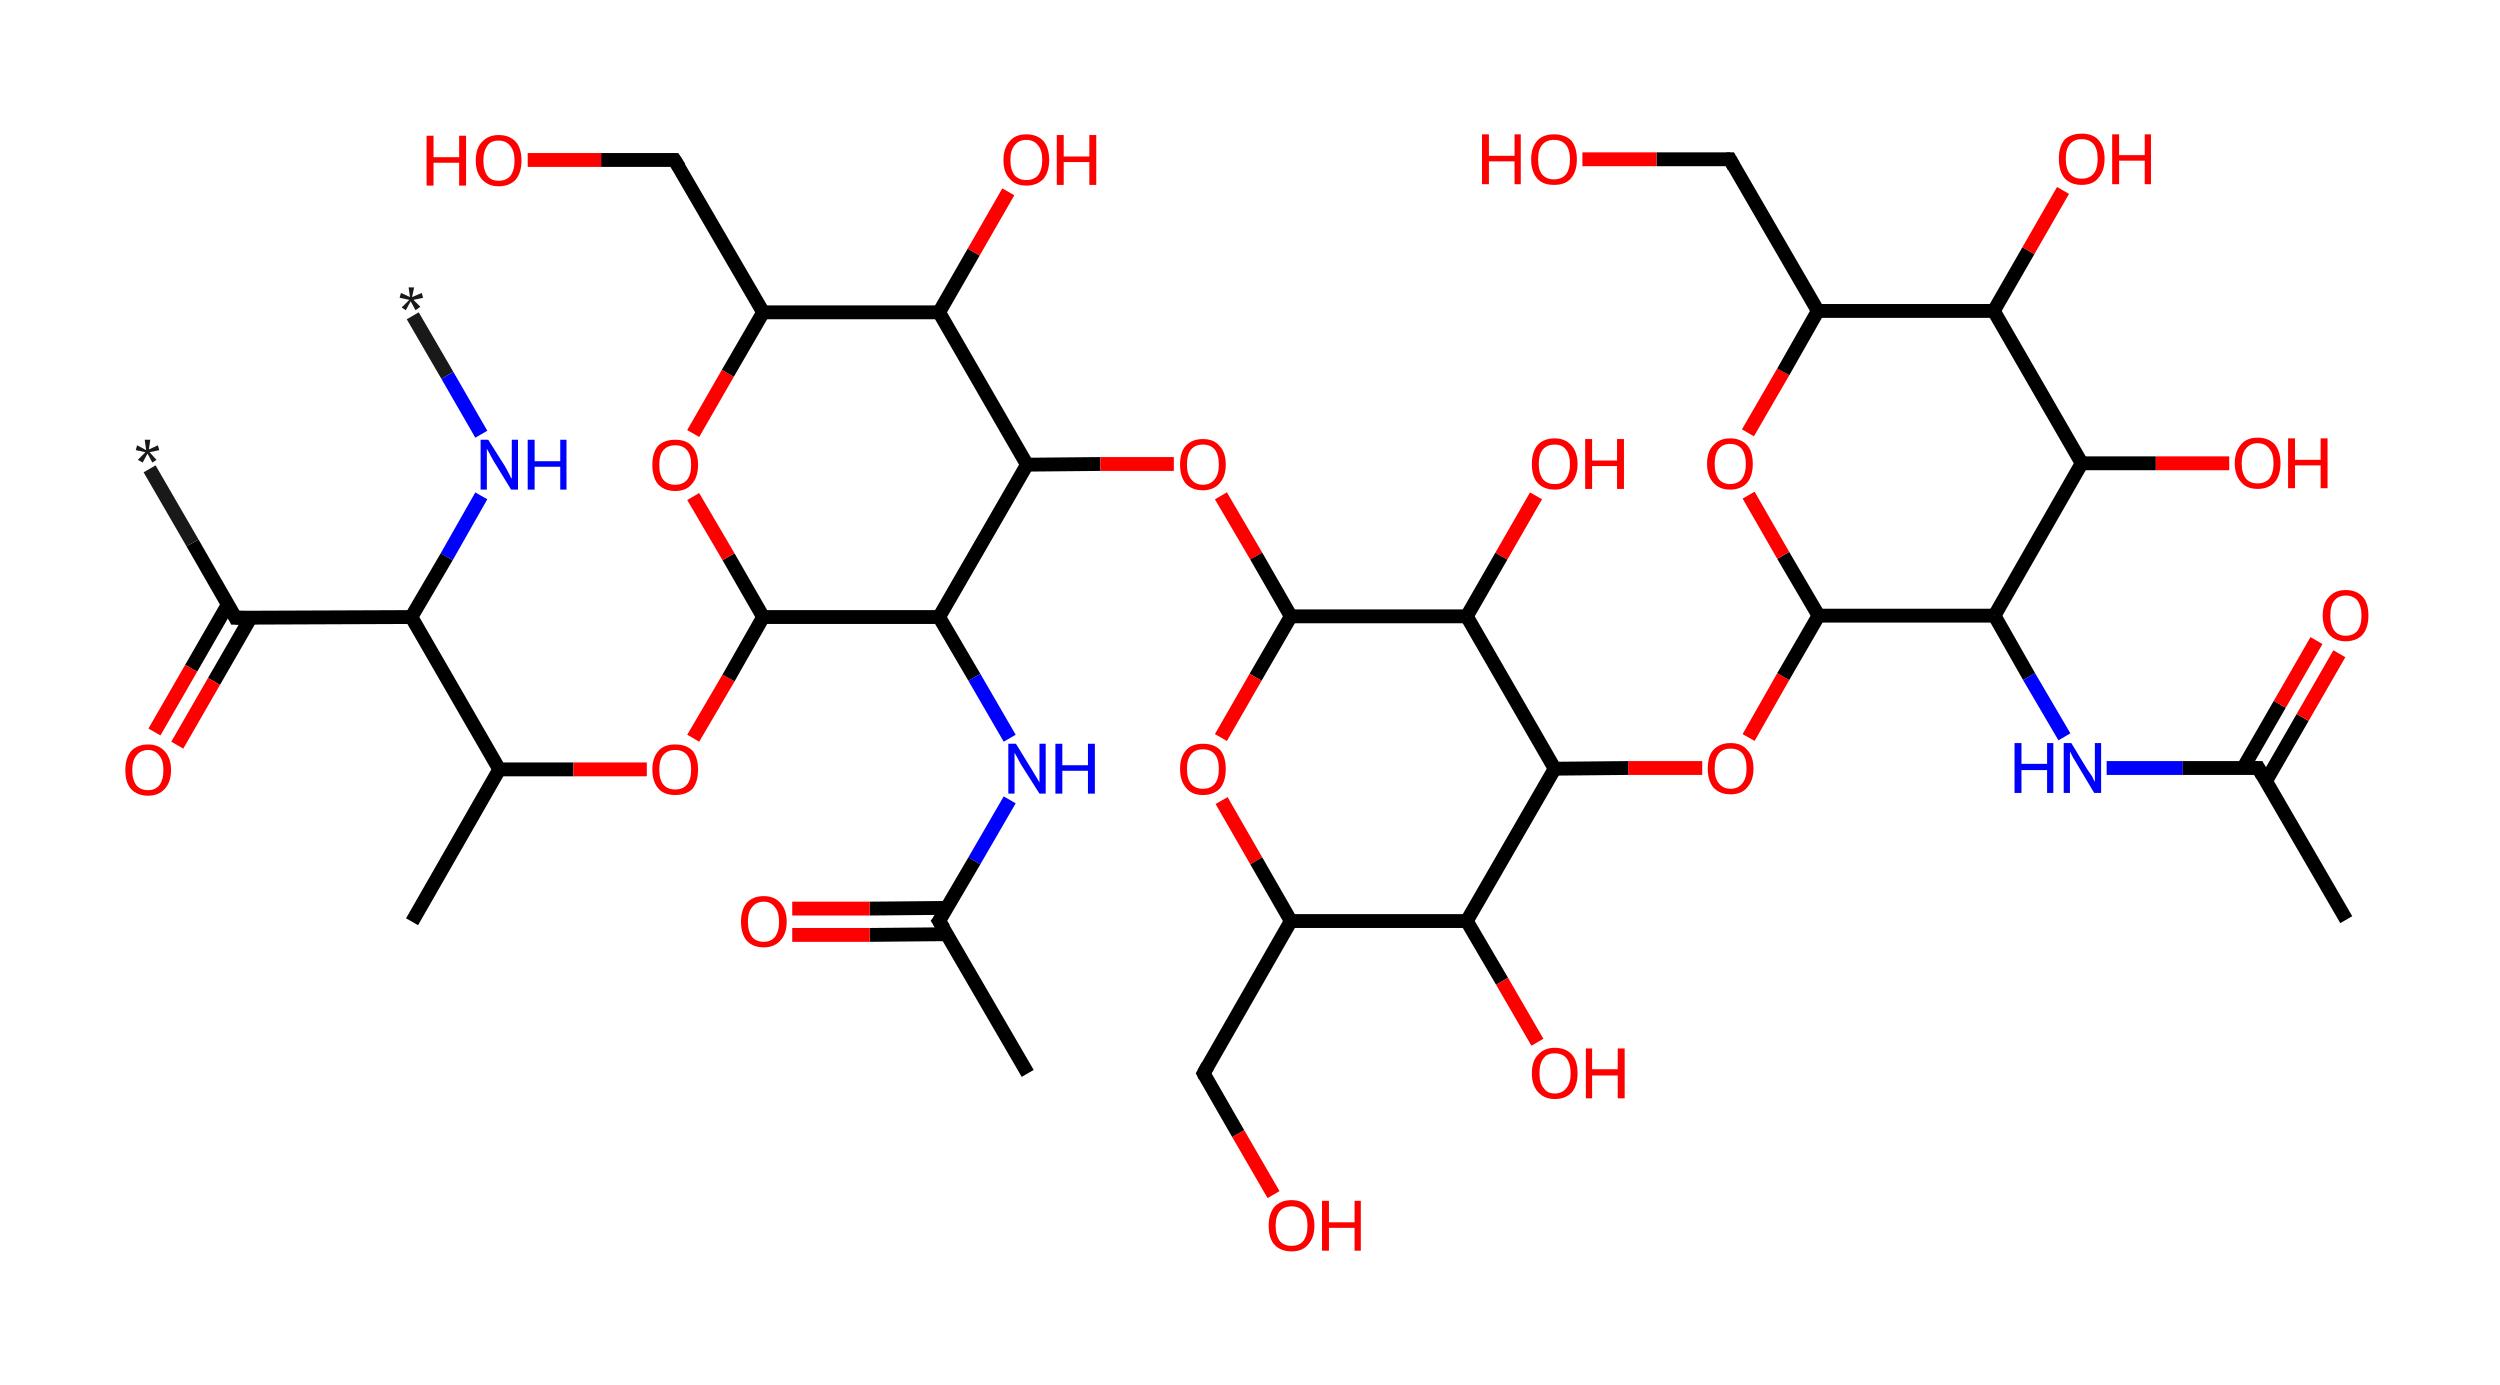 <?xml version='1.0' encoding='ASCII' standalone='yes'?>
<svg xmlns="http://www.w3.org/2000/svg" xmlns:rdkit="http://www.rdkit.org/xml" xmlns:xlink="http://www.w3.org/1999/xlink" version="1.1" baseProfile="full" xml:space="preserve" width="361px" height="200px" viewBox="0 0 361 200">
<!-- END OF HEADER -->
<rect style="opacity:1.0;fill:#FFFFFF;stroke:none" width="361.0" height="200.0" x="0.0" y="0.0"> </rect>
<path class="bond-0 atom-0 atom-1" d="M 59.6,45.6 L 64.6,54.2" style="fill:none;fill-rule:evenodd;stroke:#191919;stroke-width:2.0px;stroke-linecap:butt;stroke-linejoin:miter;stroke-opacity:1"/>
<path class="bond-0 atom-0 atom-1" d="M 64.6,54.2 L 69.5,62.7" style="fill:none;fill-rule:evenodd;stroke:#0000FF;stroke-width:2.0px;stroke-linecap:butt;stroke-linejoin:miter;stroke-opacity:1"/>
<path class="bond-1 atom-1 atom-2" d="M 69.5,71.6 L 64.5,80.4" style="fill:none;fill-rule:evenodd;stroke:#0000FF;stroke-width:2.0px;stroke-linecap:butt;stroke-linejoin:miter;stroke-opacity:1"/>
<path class="bond-1 atom-1 atom-2" d="M 64.5,80.4 L 59.4,89.1" style="fill:none;fill-rule:evenodd;stroke:#000000;stroke-width:2.0px;stroke-linecap:butt;stroke-linejoin:miter;stroke-opacity:1"/>
<path class="bond-2 atom-2 atom-3" d="M 59.4,89.1 L 34.0,89.2" style="fill:none;fill-rule:evenodd;stroke:#000000;stroke-width:2.0px;stroke-linecap:butt;stroke-linejoin:miter;stroke-opacity:1"/>
<path class="bond-3 atom-3 atom-4" d="M 34.0,89.2 L 27.8,78.4" style="fill:none;fill-rule:evenodd;stroke:#000000;stroke-width:2.0px;stroke-linecap:butt;stroke-linejoin:miter;stroke-opacity:1"/>
<path class="bond-3 atom-3 atom-4" d="M 27.8,78.4 L 21.6,67.7" style="fill:none;fill-rule:evenodd;stroke:#191919;stroke-width:2.0px;stroke-linecap:butt;stroke-linejoin:miter;stroke-opacity:1"/>
<path class="bond-4 atom-3 atom-5" d="M 32.9,87.3 L 27.6,96.5" style="fill:none;fill-rule:evenodd;stroke:#000000;stroke-width:2.0px;stroke-linecap:butt;stroke-linejoin:miter;stroke-opacity:1"/>
<path class="bond-4 atom-3 atom-5" d="M 27.6,96.5 L 22.3,105.7" style="fill:none;fill-rule:evenodd;stroke:#FF0000;stroke-width:2.0px;stroke-linecap:butt;stroke-linejoin:miter;stroke-opacity:1"/>
<path class="bond-4 atom-3 atom-5" d="M 36.2,89.2 L 30.9,98.4" style="fill:none;fill-rule:evenodd;stroke:#000000;stroke-width:2.0px;stroke-linecap:butt;stroke-linejoin:miter;stroke-opacity:1"/>
<path class="bond-4 atom-3 atom-5" d="M 30.9,98.4 L 25.6,107.6" style="fill:none;fill-rule:evenodd;stroke:#FF0000;stroke-width:2.0px;stroke-linecap:butt;stroke-linejoin:miter;stroke-opacity:1"/>
<path class="bond-5 atom-2 atom-6" d="M 59.4,89.1 L 72.1,111.1" style="fill:none;fill-rule:evenodd;stroke:#000000;stroke-width:2.0px;stroke-linecap:butt;stroke-linejoin:miter;stroke-opacity:1"/>
<path class="bond-6 atom-6 atom-7" d="M 72.1,111.1 L 59.5,133.1" style="fill:none;fill-rule:evenodd;stroke:#000000;stroke-width:2.0px;stroke-linecap:butt;stroke-linejoin:miter;stroke-opacity:1"/>
<path class="bond-7 atom-6 atom-8" d="M 72.1,111.1 L 82.8,111.1" style="fill:none;fill-rule:evenodd;stroke:#000000;stroke-width:2.0px;stroke-linecap:butt;stroke-linejoin:miter;stroke-opacity:1"/>
<path class="bond-7 atom-6 atom-8" d="M 82.8,111.1 L 93.4,111.1" style="fill:none;fill-rule:evenodd;stroke:#FF0000;stroke-width:2.0px;stroke-linecap:butt;stroke-linejoin:miter;stroke-opacity:1"/>
<path class="bond-8 atom-8 atom-9" d="M 100.1,106.6 L 105.2,97.9" style="fill:none;fill-rule:evenodd;stroke:#FF0000;stroke-width:2.0px;stroke-linecap:butt;stroke-linejoin:miter;stroke-opacity:1"/>
<path class="bond-8 atom-8 atom-9" d="M 105.2,97.9 L 110.2,89.1" style="fill:none;fill-rule:evenodd;stroke:#000000;stroke-width:2.0px;stroke-linecap:butt;stroke-linejoin:miter;stroke-opacity:1"/>
<path class="bond-9 atom-9 atom-10" d="M 110.2,89.1 L 105.2,80.4" style="fill:none;fill-rule:evenodd;stroke:#000000;stroke-width:2.0px;stroke-linecap:butt;stroke-linejoin:miter;stroke-opacity:1"/>
<path class="bond-9 atom-9 atom-10" d="M 105.2,80.4 L 100.1,71.7" style="fill:none;fill-rule:evenodd;stroke:#FF0000;stroke-width:2.0px;stroke-linecap:butt;stroke-linejoin:miter;stroke-opacity:1"/>
<path class="bond-10 atom-10 atom-11" d="M 100.1,62.6 L 105.1,53.9" style="fill:none;fill-rule:evenodd;stroke:#FF0000;stroke-width:2.0px;stroke-linecap:butt;stroke-linejoin:miter;stroke-opacity:1"/>
<path class="bond-10 atom-10 atom-11" d="M 105.1,53.9 L 110.2,45.1" style="fill:none;fill-rule:evenodd;stroke:#000000;stroke-width:2.0px;stroke-linecap:butt;stroke-linejoin:miter;stroke-opacity:1"/>
<path class="bond-11 atom-11 atom-12" d="M 110.2,45.1 L 97.4,23.1" style="fill:none;fill-rule:evenodd;stroke:#000000;stroke-width:2.0px;stroke-linecap:butt;stroke-linejoin:miter;stroke-opacity:1"/>
<path class="bond-12 atom-12 atom-13" d="M 97.4,23.1 L 86.8,23.1" style="fill:none;fill-rule:evenodd;stroke:#000000;stroke-width:2.0px;stroke-linecap:butt;stroke-linejoin:miter;stroke-opacity:1"/>
<path class="bond-12 atom-12 atom-13" d="M 86.8,23.1 L 76.2,23.1" style="fill:none;fill-rule:evenodd;stroke:#FF0000;stroke-width:2.0px;stroke-linecap:butt;stroke-linejoin:miter;stroke-opacity:1"/>
<path class="bond-13 atom-11 atom-14" d="M 110.2,45.1 L 135.6,45.1" style="fill:none;fill-rule:evenodd;stroke:#000000;stroke-width:2.0px;stroke-linecap:butt;stroke-linejoin:miter;stroke-opacity:1"/>
<path class="bond-14 atom-14 atom-15" d="M 135.6,45.1 L 140.6,36.4" style="fill:none;fill-rule:evenodd;stroke:#000000;stroke-width:2.0px;stroke-linecap:butt;stroke-linejoin:miter;stroke-opacity:1"/>
<path class="bond-14 atom-14 atom-15" d="M 140.6,36.4 L 145.6,27.7" style="fill:none;fill-rule:evenodd;stroke:#FF0000;stroke-width:2.0px;stroke-linecap:butt;stroke-linejoin:miter;stroke-opacity:1"/>
<path class="bond-15 atom-14 atom-16" d="M 135.6,45.1 L 148.3,67.1" style="fill:none;fill-rule:evenodd;stroke:#000000;stroke-width:2.0px;stroke-linecap:butt;stroke-linejoin:miter;stroke-opacity:1"/>
<path class="bond-16 atom-16 atom-17" d="M 148.3,67.1 L 158.9,67.0" style="fill:none;fill-rule:evenodd;stroke:#000000;stroke-width:2.0px;stroke-linecap:butt;stroke-linejoin:miter;stroke-opacity:1"/>
<path class="bond-16 atom-16 atom-17" d="M 158.9,67.0 L 169.5,67.0" style="fill:none;fill-rule:evenodd;stroke:#FF0000;stroke-width:2.0px;stroke-linecap:butt;stroke-linejoin:miter;stroke-opacity:1"/>
<path class="bond-17 atom-17 atom-18" d="M 176.3,71.6 L 181.4,80.3" style="fill:none;fill-rule:evenodd;stroke:#FF0000;stroke-width:2.0px;stroke-linecap:butt;stroke-linejoin:miter;stroke-opacity:1"/>
<path class="bond-17 atom-17 atom-18" d="M 181.4,80.3 L 186.4,89.0" style="fill:none;fill-rule:evenodd;stroke:#000000;stroke-width:2.0px;stroke-linecap:butt;stroke-linejoin:miter;stroke-opacity:1"/>
<path class="bond-18 atom-18 atom-19" d="M 186.4,89.0 L 181.3,97.8" style="fill:none;fill-rule:evenodd;stroke:#000000;stroke-width:2.0px;stroke-linecap:butt;stroke-linejoin:miter;stroke-opacity:1"/>
<path class="bond-18 atom-18 atom-19" d="M 181.3,97.8 L 176.3,106.5" style="fill:none;fill-rule:evenodd;stroke:#FF0000;stroke-width:2.0px;stroke-linecap:butt;stroke-linejoin:miter;stroke-opacity:1"/>
<path class="bond-19 atom-19 atom-20" d="M 176.4,115.6 L 181.4,124.3" style="fill:none;fill-rule:evenodd;stroke:#FF0000;stroke-width:2.0px;stroke-linecap:butt;stroke-linejoin:miter;stroke-opacity:1"/>
<path class="bond-19 atom-19 atom-20" d="M 181.4,124.3 L 186.4,133.0" style="fill:none;fill-rule:evenodd;stroke:#000000;stroke-width:2.0px;stroke-linecap:butt;stroke-linejoin:miter;stroke-opacity:1"/>
<path class="bond-20 atom-20 atom-21" d="M 186.4,133.0 L 173.8,155.0" style="fill:none;fill-rule:evenodd;stroke:#000000;stroke-width:2.0px;stroke-linecap:butt;stroke-linejoin:miter;stroke-opacity:1"/>
<path class="bond-21 atom-21 atom-22" d="M 173.8,155.0 L 178.8,163.7" style="fill:none;fill-rule:evenodd;stroke:#000000;stroke-width:2.0px;stroke-linecap:butt;stroke-linejoin:miter;stroke-opacity:1"/>
<path class="bond-21 atom-21 atom-22" d="M 178.8,163.7 L 183.9,172.5" style="fill:none;fill-rule:evenodd;stroke:#FF0000;stroke-width:2.0px;stroke-linecap:butt;stroke-linejoin:miter;stroke-opacity:1"/>
<path class="bond-22 atom-20 atom-23" d="M 186.4,133.0 L 211.8,133.0" style="fill:none;fill-rule:evenodd;stroke:#000000;stroke-width:2.0px;stroke-linecap:butt;stroke-linejoin:miter;stroke-opacity:1"/>
<path class="bond-23 atom-23 atom-24" d="M 211.8,133.0 L 216.9,141.7" style="fill:none;fill-rule:evenodd;stroke:#000000;stroke-width:2.0px;stroke-linecap:butt;stroke-linejoin:miter;stroke-opacity:1"/>
<path class="bond-23 atom-23 atom-24" d="M 216.9,141.7 L 222.0,150.5" style="fill:none;fill-rule:evenodd;stroke:#FF0000;stroke-width:2.0px;stroke-linecap:butt;stroke-linejoin:miter;stroke-opacity:1"/>
<path class="bond-24 atom-23 atom-25" d="M 211.8,133.0 L 224.5,111.0" style="fill:none;fill-rule:evenodd;stroke:#000000;stroke-width:2.0px;stroke-linecap:butt;stroke-linejoin:miter;stroke-opacity:1"/>
<path class="bond-25 atom-25 atom-26" d="M 224.5,111.0 L 235.1,110.9" style="fill:none;fill-rule:evenodd;stroke:#000000;stroke-width:2.0px;stroke-linecap:butt;stroke-linejoin:miter;stroke-opacity:1"/>
<path class="bond-25 atom-25 atom-26" d="M 235.1,110.9 L 245.8,110.9" style="fill:none;fill-rule:evenodd;stroke:#FF0000;stroke-width:2.0px;stroke-linecap:butt;stroke-linejoin:miter;stroke-opacity:1"/>
<path class="bond-26 atom-26 atom-27" d="M 252.5,106.5 L 257.5,97.7" style="fill:none;fill-rule:evenodd;stroke:#FF0000;stroke-width:2.0px;stroke-linecap:butt;stroke-linejoin:miter;stroke-opacity:1"/>
<path class="bond-26 atom-26 atom-27" d="M 257.5,97.7 L 262.6,88.9" style="fill:none;fill-rule:evenodd;stroke:#000000;stroke-width:2.0px;stroke-linecap:butt;stroke-linejoin:miter;stroke-opacity:1"/>
<path class="bond-27 atom-27 atom-28" d="M 262.6,88.9 L 257.5,80.2" style="fill:none;fill-rule:evenodd;stroke:#000000;stroke-width:2.0px;stroke-linecap:butt;stroke-linejoin:miter;stroke-opacity:1"/>
<path class="bond-27 atom-27 atom-28" d="M 257.5,80.2 L 252.5,71.5" style="fill:none;fill-rule:evenodd;stroke:#FF0000;stroke-width:2.0px;stroke-linecap:butt;stroke-linejoin:miter;stroke-opacity:1"/>
<path class="bond-28 atom-28 atom-29" d="M 252.4,62.5 L 257.5,53.7" style="fill:none;fill-rule:evenodd;stroke:#FF0000;stroke-width:2.0px;stroke-linecap:butt;stroke-linejoin:miter;stroke-opacity:1"/>
<path class="bond-28 atom-28 atom-29" d="M 257.5,53.7 L 262.5,44.9" style="fill:none;fill-rule:evenodd;stroke:#000000;stroke-width:2.0px;stroke-linecap:butt;stroke-linejoin:miter;stroke-opacity:1"/>
<path class="bond-29 atom-29 atom-30" d="M 262.5,44.9 L 249.8,23.0" style="fill:none;fill-rule:evenodd;stroke:#000000;stroke-width:2.0px;stroke-linecap:butt;stroke-linejoin:miter;stroke-opacity:1"/>
<path class="bond-30 atom-30 atom-31" d="M 249.8,23.0 L 239.2,23.0" style="fill:none;fill-rule:evenodd;stroke:#000000;stroke-width:2.0px;stroke-linecap:butt;stroke-linejoin:miter;stroke-opacity:1"/>
<path class="bond-30 atom-30 atom-31" d="M 239.2,23.0 L 228.5,23.0" style="fill:none;fill-rule:evenodd;stroke:#FF0000;stroke-width:2.0px;stroke-linecap:butt;stroke-linejoin:miter;stroke-opacity:1"/>
<path class="bond-31 atom-29 atom-32" d="M 262.5,44.9 L 287.9,44.9" style="fill:none;fill-rule:evenodd;stroke:#000000;stroke-width:2.0px;stroke-linecap:butt;stroke-linejoin:miter;stroke-opacity:1"/>
<path class="bond-32 atom-32 atom-33" d="M 287.9,44.9 L 292.9,36.2" style="fill:none;fill-rule:evenodd;stroke:#000000;stroke-width:2.0px;stroke-linecap:butt;stroke-linejoin:miter;stroke-opacity:1"/>
<path class="bond-32 atom-32 atom-33" d="M 292.9,36.2 L 297.9,27.5" style="fill:none;fill-rule:evenodd;stroke:#FF0000;stroke-width:2.0px;stroke-linecap:butt;stroke-linejoin:miter;stroke-opacity:1"/>
<path class="bond-33 atom-32 atom-34" d="M 287.9,44.9 L 300.6,66.9" style="fill:none;fill-rule:evenodd;stroke:#000000;stroke-width:2.0px;stroke-linecap:butt;stroke-linejoin:miter;stroke-opacity:1"/>
<path class="bond-34 atom-34 atom-35" d="M 300.6,66.9 L 311.3,66.9" style="fill:none;fill-rule:evenodd;stroke:#000000;stroke-width:2.0px;stroke-linecap:butt;stroke-linejoin:miter;stroke-opacity:1"/>
<path class="bond-34 atom-34 atom-35" d="M 311.3,66.9 L 321.9,66.9" style="fill:none;fill-rule:evenodd;stroke:#FF0000;stroke-width:2.0px;stroke-linecap:butt;stroke-linejoin:miter;stroke-opacity:1"/>
<path class="bond-35 atom-34 atom-36" d="M 300.6,66.9 L 288.0,88.9" style="fill:none;fill-rule:evenodd;stroke:#000000;stroke-width:2.0px;stroke-linecap:butt;stroke-linejoin:miter;stroke-opacity:1"/>
<path class="bond-36 atom-36 atom-37" d="M 288.0,88.9 L 293.0,97.7" style="fill:none;fill-rule:evenodd;stroke:#000000;stroke-width:2.0px;stroke-linecap:butt;stroke-linejoin:miter;stroke-opacity:1"/>
<path class="bond-36 atom-36 atom-37" d="M 293.0,97.7 L 298.1,106.4" style="fill:none;fill-rule:evenodd;stroke:#0000FF;stroke-width:2.0px;stroke-linecap:butt;stroke-linejoin:miter;stroke-opacity:1"/>
<path class="bond-37 atom-37 atom-38" d="M 304.2,110.9 L 315.2,110.9" style="fill:none;fill-rule:evenodd;stroke:#0000FF;stroke-width:2.0px;stroke-linecap:butt;stroke-linejoin:miter;stroke-opacity:1"/>
<path class="bond-37 atom-37 atom-38" d="M 315.2,110.9 L 326.1,110.9" style="fill:none;fill-rule:evenodd;stroke:#000000;stroke-width:2.0px;stroke-linecap:butt;stroke-linejoin:miter;stroke-opacity:1"/>
<path class="bond-38 atom-38 atom-39" d="M 326.1,110.9 L 338.8,132.8" style="fill:none;fill-rule:evenodd;stroke:#000000;stroke-width:2.0px;stroke-linecap:butt;stroke-linejoin:miter;stroke-opacity:1"/>
<path class="bond-39 atom-38 atom-40" d="M 327.2,112.8 L 332.5,103.6" style="fill:none;fill-rule:evenodd;stroke:#000000;stroke-width:2.0px;stroke-linecap:butt;stroke-linejoin:miter;stroke-opacity:1"/>
<path class="bond-39 atom-38 atom-40" d="M 332.5,103.6 L 337.8,94.4" style="fill:none;fill-rule:evenodd;stroke:#FF0000;stroke-width:2.0px;stroke-linecap:butt;stroke-linejoin:miter;stroke-opacity:1"/>
<path class="bond-39 atom-38 atom-40" d="M 323.9,110.9 L 329.2,101.7" style="fill:none;fill-rule:evenodd;stroke:#000000;stroke-width:2.0px;stroke-linecap:butt;stroke-linejoin:miter;stroke-opacity:1"/>
<path class="bond-39 atom-38 atom-40" d="M 329.2,101.7 L 334.5,92.5" style="fill:none;fill-rule:evenodd;stroke:#FF0000;stroke-width:2.0px;stroke-linecap:butt;stroke-linejoin:miter;stroke-opacity:1"/>
<path class="bond-40 atom-25 atom-41" d="M 224.5,111.0 L 211.8,89.0" style="fill:none;fill-rule:evenodd;stroke:#000000;stroke-width:2.0px;stroke-linecap:butt;stroke-linejoin:miter;stroke-opacity:1"/>
<path class="bond-41 atom-41 atom-42" d="M 211.8,89.0 L 216.8,80.3" style="fill:none;fill-rule:evenodd;stroke:#000000;stroke-width:2.0px;stroke-linecap:butt;stroke-linejoin:miter;stroke-opacity:1"/>
<path class="bond-41 atom-41 atom-42" d="M 216.8,80.3 L 221.8,71.6" style="fill:none;fill-rule:evenodd;stroke:#FF0000;stroke-width:2.0px;stroke-linecap:butt;stroke-linejoin:miter;stroke-opacity:1"/>
<path class="bond-42 atom-16 atom-43" d="M 148.3,67.1 L 135.6,89.1" style="fill:none;fill-rule:evenodd;stroke:#000000;stroke-width:2.0px;stroke-linecap:butt;stroke-linejoin:miter;stroke-opacity:1"/>
<path class="bond-43 atom-43 atom-44" d="M 135.6,89.1 L 140.7,97.8" style="fill:none;fill-rule:evenodd;stroke:#000000;stroke-width:2.0px;stroke-linecap:butt;stroke-linejoin:miter;stroke-opacity:1"/>
<path class="bond-43 atom-43 atom-44" d="M 140.7,97.8 L 145.8,106.6" style="fill:none;fill-rule:evenodd;stroke:#0000FF;stroke-width:2.0px;stroke-linecap:butt;stroke-linejoin:miter;stroke-opacity:1"/>
<path class="bond-44 atom-44 atom-45" d="M 145.8,115.5 L 140.7,124.3" style="fill:none;fill-rule:evenodd;stroke:#0000FF;stroke-width:2.0px;stroke-linecap:butt;stroke-linejoin:miter;stroke-opacity:1"/>
<path class="bond-44 atom-44 atom-45" d="M 140.7,124.3 L 135.6,133.0" style="fill:none;fill-rule:evenodd;stroke:#000000;stroke-width:2.0px;stroke-linecap:butt;stroke-linejoin:miter;stroke-opacity:1"/>
<path class="bond-45 atom-45 atom-46" d="M 135.6,133.0 L 148.4,155.0" style="fill:none;fill-rule:evenodd;stroke:#000000;stroke-width:2.0px;stroke-linecap:butt;stroke-linejoin:miter;stroke-opacity:1"/>
<path class="bond-46 atom-45 atom-47" d="M 136.7,131.1 L 125.6,131.2" style="fill:none;fill-rule:evenodd;stroke:#000000;stroke-width:2.0px;stroke-linecap:butt;stroke-linejoin:miter;stroke-opacity:1"/>
<path class="bond-46 atom-45 atom-47" d="M 125.6,131.2 L 114.4,131.2" style="fill:none;fill-rule:evenodd;stroke:#FF0000;stroke-width:2.0px;stroke-linecap:butt;stroke-linejoin:miter;stroke-opacity:1"/>
<path class="bond-46 atom-45 atom-47" d="M 136.7,134.9 L 125.6,135.0" style="fill:none;fill-rule:evenodd;stroke:#000000;stroke-width:2.0px;stroke-linecap:butt;stroke-linejoin:miter;stroke-opacity:1"/>
<path class="bond-46 atom-45 atom-47" d="M 125.6,135.0 L 114.4,135.0" style="fill:none;fill-rule:evenodd;stroke:#FF0000;stroke-width:2.0px;stroke-linecap:butt;stroke-linejoin:miter;stroke-opacity:1"/>
<path class="bond-47 atom-43 atom-9" d="M 135.6,89.1 L 110.2,89.1" style="fill:none;fill-rule:evenodd;stroke:#000000;stroke-width:2.0px;stroke-linecap:butt;stroke-linejoin:miter;stroke-opacity:1"/>
<path class="bond-48 atom-41 atom-18" d="M 211.8,89.0 L 186.4,89.0" style="fill:none;fill-rule:evenodd;stroke:#000000;stroke-width:2.0px;stroke-linecap:butt;stroke-linejoin:miter;stroke-opacity:1"/>
<path class="bond-49 atom-36 atom-27" d="M 288.0,88.9 L 262.6,88.9" style="fill:none;fill-rule:evenodd;stroke:#000000;stroke-width:2.0px;stroke-linecap:butt;stroke-linejoin:miter;stroke-opacity:1"/>
<path d="M 35.3,89.2 L 34.0,89.2 L 33.7,88.6" style="fill:none;stroke:#000000;stroke-width:2.0px;stroke-linecap:butt;stroke-linejoin:miter;stroke-opacity:1;"/>
<path d="M 98.1,24.2 L 97.4,23.1 L 96.9,23.1" style="fill:none;stroke:#000000;stroke-width:2.0px;stroke-linecap:butt;stroke-linejoin:miter;stroke-opacity:1;"/>
<path d="M 174.4,153.9 L 173.8,155.0 L 174.0,155.4" style="fill:none;stroke:#000000;stroke-width:2.0px;stroke-linecap:butt;stroke-linejoin:miter;stroke-opacity:1;"/>
<path d="M 250.4,24.1 L 249.8,23.0 L 249.3,23.0" style="fill:none;stroke:#000000;stroke-width:2.0px;stroke-linecap:butt;stroke-linejoin:miter;stroke-opacity:1;"/>
<path d="M 325.5,110.9 L 326.1,110.9 L 326.7,112.0" style="fill:none;stroke:#000000;stroke-width:2.0px;stroke-linecap:butt;stroke-linejoin:miter;stroke-opacity:1;"/>
<path d="M 135.9,132.6 L 135.6,133.0 L 136.3,134.1" style="fill:none;stroke:#000000;stroke-width:2.0px;stroke-linecap:butt;stroke-linejoin:miter;stroke-opacity:1;"/>
<path class="atom-0" d="M 58.0 44.4 L 59.1 43.3 L 57.7 43.0 L 57.9 42.3 L 59.2 42.9 L 59.0 41.5 L 59.8 41.5 L 59.5 42.9 L 60.9 42.3 L 61.1 43.0 L 59.7 43.3 L 60.7 44.3 L 60.0 44.8 L 59.3 43.5 L 58.6 44.8 L 58.0 44.4 " fill="#191919"/>
<path class="atom-1" d="M 70.5 63.5 L 72.9 67.3 Q 73.1 67.7, 73.5 68.4 Q 73.8 69.1, 73.9 69.1 L 73.9 63.5 L 74.8 63.5 L 74.8 70.7 L 73.8 70.7 L 71.3 66.6 Q 71.0 66.1, 70.7 65.5 Q 70.4 65.0, 70.3 64.8 L 70.3 70.7 L 69.4 70.7 L 69.4 63.5 L 70.5 63.5 " fill="#0000FF"/>
<path class="atom-1" d="M 76.2 63.5 L 77.2 63.5 L 77.2 66.6 L 80.9 66.6 L 80.9 63.5 L 81.8 63.5 L 81.8 70.7 L 80.9 70.7 L 80.9 67.4 L 77.2 67.4 L 77.2 70.7 L 76.2 70.7 L 76.2 63.5 " fill="#0000FF"/>
<path class="atom-4" d="M 19.9 66.4 L 21.0 65.3 L 19.6 65.0 L 19.8 64.3 L 21.1 65.0 L 20.9 63.5 L 21.7 63.5 L 21.5 64.9 L 22.8 64.3 L 23.0 65.0 L 21.6 65.3 L 22.6 66.4 L 22.0 66.8 L 21.3 65.5 L 20.6 66.8 L 19.9 66.4 " fill="#191919"/>
<path class="atom-5" d="M 18.1 111.2 Q 18.1 109.5, 18.9 108.5 Q 19.8 107.5, 21.4 107.5 Q 22.9 107.5, 23.8 108.5 Q 24.7 109.5, 24.7 111.2 Q 24.7 112.9, 23.8 113.9 Q 22.9 114.9, 21.4 114.9 Q 19.8 114.9, 18.9 113.9 Q 18.1 113.0, 18.1 111.2 M 21.4 114.1 Q 22.4 114.1, 23.0 113.4 Q 23.6 112.6, 23.6 111.2 Q 23.6 109.8, 23.0 109.1 Q 22.4 108.3, 21.4 108.3 Q 20.3 108.3, 19.7 109.1 Q 19.1 109.8, 19.1 111.2 Q 19.1 112.6, 19.7 113.4 Q 20.3 114.1, 21.4 114.1 " fill="#FF0000"/>
<path class="atom-8" d="M 94.2 111.1 Q 94.2 109.4, 95.1 108.4 Q 95.9 107.5, 97.5 107.5 Q 99.1 107.5, 100.0 108.4 Q 100.8 109.4, 100.8 111.1 Q 100.8 112.9, 100.0 113.9 Q 99.1 114.8, 97.5 114.8 Q 95.9 114.8, 95.1 113.9 Q 94.2 112.9, 94.2 111.1 M 97.5 114.0 Q 98.6 114.0, 99.2 113.3 Q 99.8 112.6, 99.8 111.1 Q 99.8 109.7, 99.2 109.0 Q 98.6 108.3, 97.5 108.3 Q 96.4 108.3, 95.8 109.0 Q 95.2 109.7, 95.2 111.1 Q 95.2 112.6, 95.8 113.3 Q 96.4 114.0, 97.5 114.0 " fill="#FF0000"/>
<path class="atom-10" d="M 94.2 67.1 Q 94.2 65.4, 95.0 64.4 Q 95.9 63.5, 97.5 63.5 Q 99.1 63.5, 99.9 64.4 Q 100.8 65.4, 100.8 67.1 Q 100.8 68.9, 99.9 69.9 Q 99.1 70.9, 97.5 70.9 Q 95.9 70.9, 95.0 69.9 Q 94.2 68.9, 94.2 67.1 M 97.5 70.0 Q 98.6 70.0, 99.2 69.3 Q 99.8 68.6, 99.8 67.1 Q 99.8 65.7, 99.2 65.0 Q 98.6 64.3, 97.5 64.3 Q 96.4 64.3, 95.8 65.0 Q 95.2 65.7, 95.2 67.1 Q 95.2 68.6, 95.8 69.3 Q 96.4 70.0, 97.5 70.0 " fill="#FF0000"/>
<path class="atom-13" d="M 61.6 19.6 L 62.6 19.6 L 62.6 22.7 L 66.3 22.7 L 66.3 19.6 L 67.3 19.6 L 67.3 26.8 L 66.3 26.8 L 66.3 23.5 L 62.6 23.5 L 62.6 26.8 L 61.6 26.8 L 61.6 19.6 " fill="#FF0000"/>
<path class="atom-13" d="M 68.7 23.2 Q 68.7 21.4, 69.6 20.5 Q 70.5 19.5, 72.0 19.5 Q 73.6 19.5, 74.5 20.5 Q 75.3 21.4, 75.3 23.2 Q 75.3 24.9, 74.5 25.9 Q 73.6 26.9, 72.0 26.9 Q 70.5 26.9, 69.6 25.9 Q 68.7 24.9, 68.7 23.2 M 72.0 26.1 Q 73.1 26.1, 73.7 25.4 Q 74.3 24.6, 74.3 23.2 Q 74.3 21.8, 73.7 21.1 Q 73.1 20.3, 72.0 20.3 Q 70.9 20.3, 70.4 21.0 Q 69.8 21.8, 69.8 23.2 Q 69.8 24.6, 70.4 25.4 Q 70.9 26.1, 72.0 26.1 " fill="#FF0000"/>
<path class="atom-15" d="M 144.9 23.1 Q 144.9 21.4, 145.8 20.4 Q 146.6 19.4, 148.2 19.4 Q 149.8 19.4, 150.7 20.4 Q 151.5 21.4, 151.5 23.1 Q 151.5 24.8, 150.7 25.8 Q 149.8 26.8, 148.2 26.8 Q 146.6 26.8, 145.8 25.8 Q 144.9 24.9, 144.9 23.1 M 148.2 26.0 Q 149.3 26.0, 149.9 25.3 Q 150.5 24.5, 150.5 23.1 Q 150.5 21.7, 149.9 21.0 Q 149.3 20.2, 148.2 20.2 Q 147.1 20.2, 146.5 21.0 Q 145.9 21.7, 145.9 23.1 Q 145.9 24.5, 146.5 25.3 Q 147.1 26.0, 148.2 26.0 " fill="#FF0000"/>
<path class="atom-15" d="M 152.6 19.5 L 153.6 19.5 L 153.6 22.6 L 157.3 22.6 L 157.3 19.5 L 158.3 19.5 L 158.3 26.7 L 157.3 26.7 L 157.3 23.4 L 153.6 23.4 L 153.6 26.7 L 152.6 26.7 L 152.6 19.5 " fill="#FF0000"/>
<path class="atom-17" d="M 170.4 67.1 Q 170.4 65.3, 171.2 64.4 Q 172.1 63.4, 173.7 63.4 Q 175.3 63.4, 176.1 64.4 Q 177.0 65.3, 177.0 67.1 Q 177.0 68.8, 176.1 69.8 Q 175.2 70.8, 173.7 70.8 Q 172.1 70.8, 171.2 69.8 Q 170.4 68.8, 170.4 67.1 M 173.7 70.0 Q 174.8 70.0, 175.4 69.2 Q 176.0 68.5, 176.0 67.1 Q 176.0 65.6, 175.4 64.9 Q 174.8 64.2, 173.7 64.2 Q 172.6 64.2, 172.0 64.9 Q 171.4 65.6, 171.4 67.1 Q 171.4 68.5, 172.0 69.2 Q 172.6 70.0, 173.7 70.0 " fill="#FF0000"/>
<path class="atom-19" d="M 170.4 111.0 Q 170.4 109.3, 171.3 108.3 Q 172.1 107.4, 173.7 107.4 Q 175.3 107.4, 176.2 108.3 Q 177.0 109.3, 177.0 111.0 Q 177.0 112.8, 176.2 113.8 Q 175.3 114.8, 173.7 114.8 Q 172.1 114.8, 171.3 113.8 Q 170.4 112.8, 170.4 111.0 M 173.7 113.9 Q 174.8 113.9, 175.4 113.2 Q 176.0 112.5, 176.0 111.0 Q 176.0 109.6, 175.4 108.9 Q 174.8 108.2, 173.7 108.2 Q 172.6 108.2, 172.0 108.9 Q 171.4 109.6, 171.4 111.0 Q 171.4 112.5, 172.0 113.2 Q 172.6 113.9, 173.7 113.9 " fill="#FF0000"/>
<path class="atom-22" d="M 183.2 177.0 Q 183.2 175.3, 184.0 174.3 Q 184.9 173.3, 186.5 173.3 Q 188.1 173.3, 188.9 174.3 Q 189.8 175.3, 189.8 177.0 Q 189.8 178.7, 188.9 179.7 Q 188.1 180.7, 186.5 180.7 Q 184.9 180.7, 184.0 179.7 Q 183.2 178.8, 183.2 177.0 M 186.5 179.9 Q 187.6 179.9, 188.2 179.2 Q 188.8 178.4, 188.8 177.0 Q 188.8 175.6, 188.2 174.9 Q 187.6 174.2, 186.5 174.2 Q 185.4 174.2, 184.8 174.9 Q 184.2 175.6, 184.2 177.0 Q 184.2 178.4, 184.8 179.2 Q 185.4 179.9, 186.5 179.9 " fill="#FF0000"/>
<path class="atom-22" d="M 190.9 173.4 L 191.9 173.4 L 191.9 176.5 L 195.6 176.5 L 195.6 173.4 L 196.5 173.4 L 196.5 180.6 L 195.6 180.6 L 195.6 177.3 L 191.9 177.3 L 191.9 180.6 L 190.9 180.6 L 190.9 173.4 " fill="#FF0000"/>
<path class="atom-24" d="M 221.2 155.0 Q 221.2 153.2, 222.1 152.3 Q 223.0 151.3, 224.5 151.3 Q 226.1 151.3, 227.0 152.3 Q 227.8 153.2, 227.8 155.0 Q 227.8 156.7, 227.0 157.7 Q 226.1 158.7, 224.5 158.7 Q 223.0 158.7, 222.1 157.7 Q 221.2 156.7, 221.2 155.0 M 224.5 157.9 Q 225.6 157.9, 226.2 157.1 Q 226.8 156.4, 226.8 155.0 Q 226.8 153.6, 226.2 152.8 Q 225.6 152.1, 224.5 152.1 Q 223.4 152.1, 222.9 152.8 Q 222.3 153.5, 222.3 155.0 Q 222.3 156.4, 222.9 157.1 Q 223.4 157.9, 224.5 157.9 " fill="#FF0000"/>
<path class="atom-24" d="M 229.0 151.4 L 229.9 151.4 L 229.9 154.4 L 233.6 154.4 L 233.6 151.4 L 234.6 151.4 L 234.6 158.6 L 233.6 158.6 L 233.6 155.3 L 229.9 155.3 L 229.9 158.6 L 229.0 158.6 L 229.0 151.4 " fill="#FF0000"/>
<path class="atom-26" d="M 246.6 111.0 Q 246.6 109.2, 247.4 108.3 Q 248.3 107.3, 249.9 107.3 Q 251.5 107.3, 252.3 108.3 Q 253.2 109.2, 253.2 111.0 Q 253.2 112.7, 252.3 113.7 Q 251.5 114.7, 249.9 114.7 Q 248.3 114.7, 247.4 113.7 Q 246.6 112.7, 246.6 111.0 M 249.9 113.9 Q 251.0 113.9, 251.6 113.1 Q 252.2 112.4, 252.2 111.0 Q 252.2 109.5, 251.6 108.8 Q 251.0 108.1, 249.9 108.1 Q 248.8 108.1, 248.2 108.8 Q 247.6 109.5, 247.6 111.0 Q 247.6 112.4, 248.2 113.1 Q 248.8 113.9, 249.9 113.9 " fill="#FF0000"/>
<path class="atom-28" d="M 246.5 67.0 Q 246.5 65.2, 247.4 64.3 Q 248.3 63.3, 249.8 63.3 Q 251.4 63.3, 252.3 64.3 Q 253.1 65.2, 253.1 67.0 Q 253.1 68.7, 252.3 69.7 Q 251.4 70.7, 249.8 70.7 Q 248.3 70.7, 247.4 69.7 Q 246.5 68.7, 246.5 67.0 M 249.8 69.9 Q 250.9 69.9, 251.5 69.2 Q 252.1 68.4, 252.1 67.0 Q 252.1 65.6, 251.5 64.8 Q 250.9 64.1, 249.8 64.1 Q 248.8 64.1, 248.2 64.8 Q 247.6 65.5, 247.6 67.0 Q 247.6 68.4, 248.2 69.2 Q 248.8 69.9, 249.8 69.9 " fill="#FF0000"/>
<path class="atom-31" d="M 214.0 19.4 L 215.0 19.4 L 215.0 22.5 L 218.7 22.5 L 218.7 19.4 L 219.6 19.4 L 219.6 26.6 L 218.7 26.6 L 218.7 23.3 L 215.0 23.3 L 215.0 26.6 L 214.0 26.6 L 214.0 19.4 " fill="#FF0000"/>
<path class="atom-31" d="M 221.1 23.0 Q 221.1 21.3, 222.0 20.3 Q 222.8 19.4, 224.4 19.4 Q 226.0 19.4, 226.9 20.3 Q 227.7 21.3, 227.7 23.0 Q 227.7 24.8, 226.8 25.8 Q 226.0 26.7, 224.4 26.7 Q 222.8 26.7, 222.0 25.8 Q 221.1 24.8, 221.1 23.0 M 224.4 25.9 Q 225.5 25.9, 226.1 25.2 Q 226.7 24.5, 226.7 23.0 Q 226.7 21.6, 226.1 20.9 Q 225.5 20.2, 224.4 20.2 Q 223.3 20.2, 222.7 20.9 Q 222.1 21.6, 222.1 23.0 Q 222.1 24.5, 222.7 25.2 Q 223.3 25.9, 224.4 25.9 " fill="#FF0000"/>
<path class="atom-33" d="M 297.3 22.9 Q 297.3 21.2, 298.1 20.2 Q 299.0 19.3, 300.6 19.3 Q 302.2 19.3, 303.0 20.2 Q 303.9 21.2, 303.9 22.9 Q 303.9 24.7, 303.0 25.7 Q 302.2 26.7, 300.6 26.7 Q 299.0 26.7, 298.1 25.7 Q 297.3 24.7, 297.3 22.9 M 300.6 25.8 Q 301.7 25.8, 302.3 25.1 Q 302.9 24.4, 302.9 22.9 Q 302.9 21.5, 302.3 20.8 Q 301.7 20.1, 300.6 20.1 Q 299.5 20.1, 298.9 20.8 Q 298.3 21.5, 298.3 22.9 Q 298.3 24.4, 298.9 25.1 Q 299.5 25.8, 300.6 25.8 " fill="#FF0000"/>
<path class="atom-33" d="M 305.0 19.4 L 306.0 19.4 L 306.0 22.4 L 309.7 22.4 L 309.7 19.4 L 310.6 19.4 L 310.6 26.6 L 309.7 26.6 L 309.7 23.2 L 306.0 23.2 L 306.0 26.6 L 305.0 26.6 L 305.0 19.4 " fill="#FF0000"/>
<path class="atom-35" d="M 322.7 66.9 Q 322.7 65.2, 323.6 64.2 Q 324.4 63.2, 326.0 63.2 Q 327.6 63.2, 328.5 64.2 Q 329.3 65.2, 329.3 66.9 Q 329.3 68.6, 328.5 69.6 Q 327.6 70.6, 326.0 70.6 Q 324.4 70.6, 323.6 69.6 Q 322.7 68.6, 322.7 66.9 M 326.0 69.8 Q 327.1 69.8, 327.7 69.1 Q 328.3 68.3, 328.3 66.9 Q 328.3 65.5, 327.7 64.8 Q 327.1 64.0, 326.0 64.0 Q 324.9 64.0, 324.3 64.8 Q 323.7 65.5, 323.7 66.9 Q 323.7 68.3, 324.3 69.1 Q 324.9 69.8, 326.0 69.8 " fill="#FF0000"/>
<path class="atom-35" d="M 330.4 63.3 L 331.4 63.3 L 331.4 66.4 L 335.1 66.4 L 335.1 63.3 L 336.1 63.3 L 336.1 70.5 L 335.1 70.5 L 335.1 67.2 L 331.4 67.2 L 331.4 70.5 L 330.4 70.5 L 330.4 63.3 " fill="#FF0000"/>
<path class="atom-37" d="M 290.9 107.3 L 291.9 107.3 L 291.9 110.3 L 295.6 110.3 L 295.6 107.3 L 296.5 107.3 L 296.5 114.5 L 295.6 114.5 L 295.6 111.2 L 291.9 111.2 L 291.9 114.5 L 290.9 114.5 L 290.9 107.3 " fill="#0000FF"/>
<path class="atom-37" d="M 299.1 107.3 L 301.4 111.1 Q 301.7 111.5, 302.1 112.1 Q 302.4 112.8, 302.5 112.9 L 302.5 107.3 L 303.4 107.3 L 303.4 114.5 L 302.4 114.5 L 299.9 110.3 Q 299.6 109.8, 299.3 109.3 Q 299.0 108.7, 298.9 108.5 L 298.9 114.5 L 298.0 114.5 L 298.0 107.3 L 299.1 107.3 " fill="#0000FF"/>
<path class="atom-40" d="M 335.4 88.9 Q 335.4 87.1, 336.3 86.2 Q 337.2 85.2, 338.7 85.2 Q 340.3 85.2, 341.2 86.2 Q 342.0 87.1, 342.0 88.9 Q 342.0 90.6, 341.2 91.6 Q 340.3 92.6, 338.7 92.6 Q 337.2 92.6, 336.3 91.6 Q 335.4 90.6, 335.4 88.9 M 338.7 91.8 Q 339.8 91.8, 340.4 91.1 Q 341.0 90.3, 341.0 88.9 Q 341.0 87.5, 340.4 86.7 Q 339.8 86.0, 338.7 86.0 Q 337.7 86.0, 337.1 86.7 Q 336.5 87.4, 336.5 88.9 Q 336.5 90.3, 337.1 91.1 Q 337.7 91.8, 338.7 91.8 " fill="#FF0000"/>
<path class="atom-42" d="M 221.2 67.0 Q 221.2 65.3, 222.0 64.3 Q 222.9 63.3, 224.5 63.3 Q 226.0 63.3, 226.9 64.3 Q 227.8 65.3, 227.8 67.0 Q 227.8 68.7, 226.9 69.7 Q 226.0 70.7, 224.5 70.7 Q 222.9 70.7, 222.0 69.7 Q 221.2 68.8, 221.2 67.0 M 224.5 69.9 Q 225.6 69.9, 226.1 69.2 Q 226.7 68.4, 226.7 67.0 Q 226.7 65.6, 226.1 64.9 Q 225.6 64.2, 224.5 64.2 Q 223.4 64.2, 222.8 64.9 Q 222.2 65.6, 222.2 67.0 Q 222.2 68.4, 222.8 69.2 Q 223.4 69.9, 224.5 69.9 " fill="#FF0000"/>
<path class="atom-42" d="M 228.9 63.4 L 229.9 63.4 L 229.9 66.5 L 233.5 66.5 L 233.5 63.4 L 234.5 63.4 L 234.5 70.6 L 233.5 70.6 L 233.5 67.3 L 229.9 67.3 L 229.9 70.6 L 228.9 70.6 L 228.9 63.4 " fill="#FF0000"/>
<path class="atom-44" d="M 146.7 107.4 L 149.1 111.3 Q 149.3 111.6, 149.7 112.3 Q 150.1 113.0, 150.1 113.0 L 150.1 107.4 L 151.0 107.4 L 151.0 114.6 L 150.1 114.6 L 147.5 110.5 Q 147.2 110.0, 146.9 109.4 Q 146.6 108.9, 146.5 108.7 L 146.5 114.6 L 145.6 114.6 L 145.6 107.4 L 146.7 107.4 " fill="#0000FF"/>
<path class="atom-44" d="M 152.4 107.4 L 153.4 107.4 L 153.4 110.5 L 157.1 110.5 L 157.1 107.4 L 158.1 107.4 L 158.1 114.6 L 157.1 114.6 L 157.1 111.3 L 153.4 111.3 L 153.4 114.6 L 152.4 114.6 L 152.4 107.4 " fill="#0000FF"/>
<path class="atom-47" d="M 107.0 133.1 Q 107.0 131.4, 107.8 130.4 Q 108.7 129.4, 110.3 129.4 Q 111.8 129.4, 112.7 130.4 Q 113.6 131.4, 113.6 133.1 Q 113.6 134.8, 112.7 135.8 Q 111.8 136.8, 110.3 136.8 Q 108.7 136.8, 107.8 135.8 Q 107.0 134.8, 107.0 133.1 M 110.3 136.0 Q 111.3 136.0, 111.9 135.3 Q 112.5 134.5, 112.5 133.1 Q 112.5 131.7, 111.9 131.0 Q 111.3 130.2, 110.3 130.2 Q 109.2 130.2, 108.6 131.0 Q 108.0 131.7, 108.0 133.1 Q 108.0 134.5, 108.6 135.3 Q 109.2 136.0, 110.3 136.0 " fill="#FF0000"/>
</svg>
